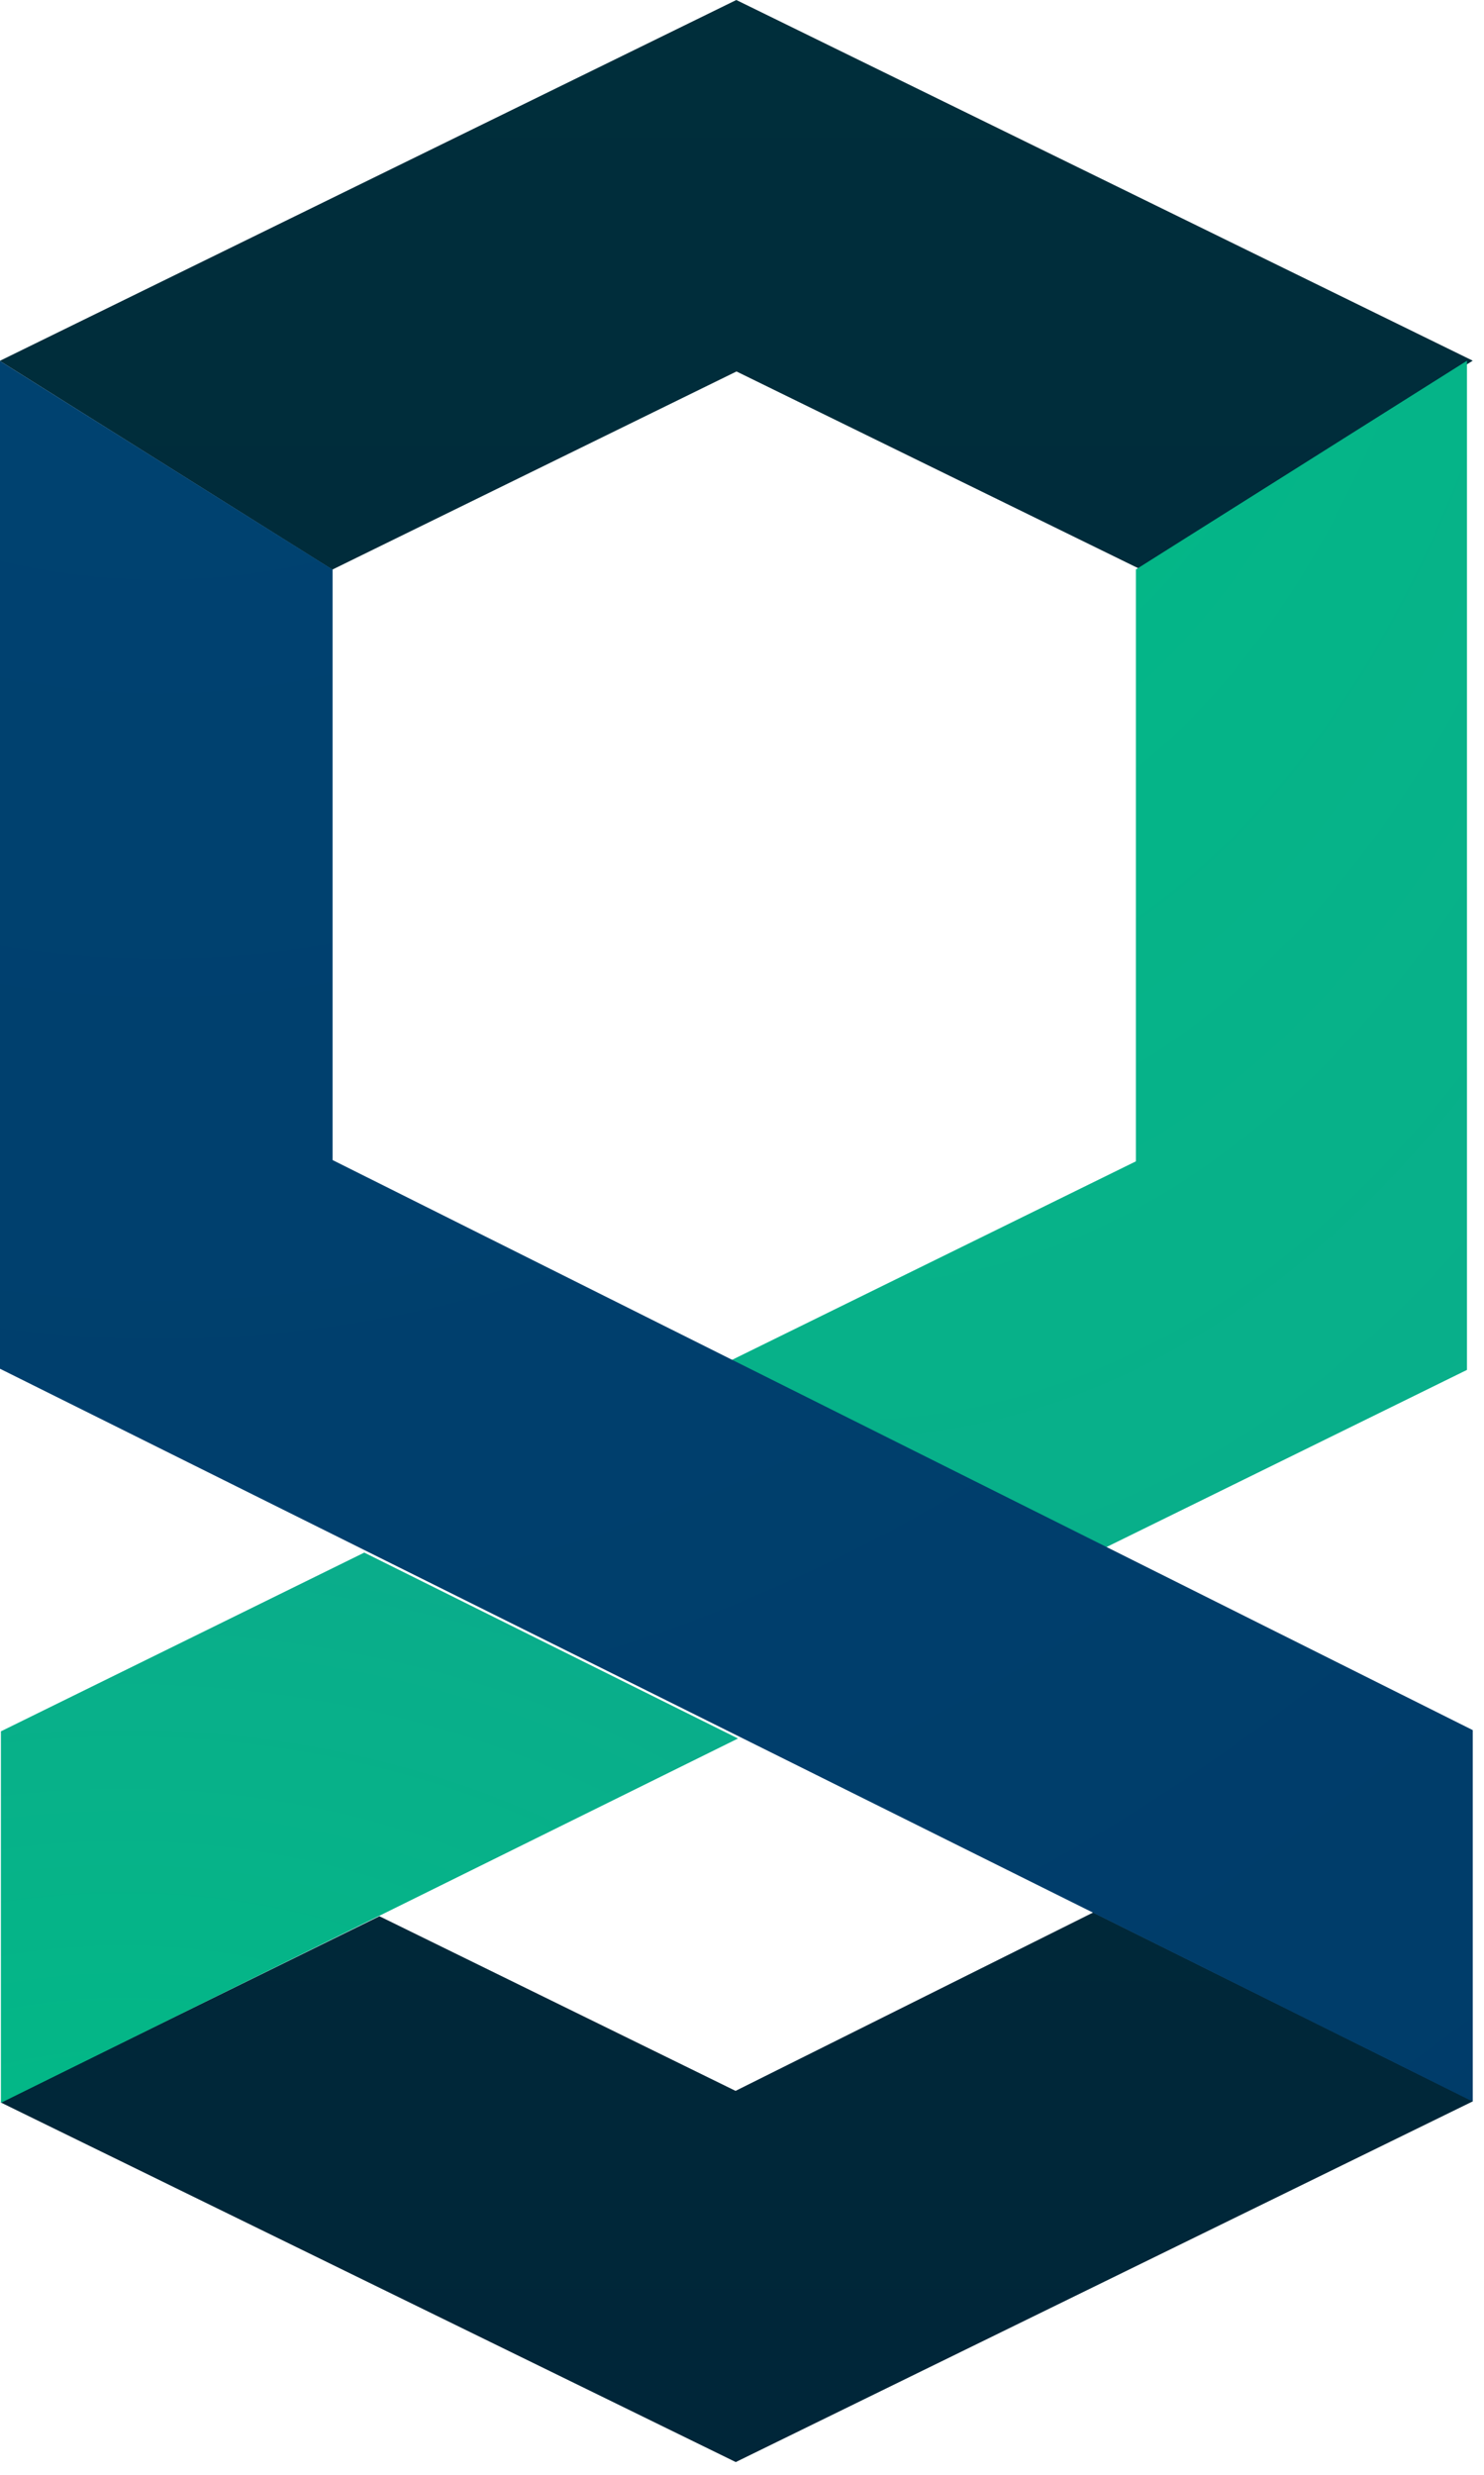 <svg xmlns="http://www.w3.org/2000/svg" width="54" height="90" viewBox="0 0 54 90">
  <defs>
    <linearGradient id="a" x1="50%" x2="50%" y1="-352.926%" y2="96.718%">
      <stop stop-color="#002E3B" offset="0%"/>
      <stop stop-color="#002639" offset="100%"/>
    </linearGradient>
    <linearGradient id="b" x1="50%" x2="50%" y1="-2.808%" y2="428.759%">
      <stop stop-color="#002E3B" offset="0%"/>
      <stop stop-color="#002639" offset="100%"/>
    </linearGradient>
    <radialGradient id="c" cx="16.423%" cy="143%" r="295.571%" fx="16.423%" fy="143%">
      <stop stop-color="#00BC85" offset="0%"/>
      <stop stop-color="#149D91" offset="100%"/>
    </radialGradient>
    <radialGradient id="d" cx="16.423%" cy="-43%" r="357.004%" fx="16.423%" fy="-43%">
      <stop stop-color="#00BC85" offset="0%"/>
      <stop stop-color="#149D91" offset="100%"/>
    </radialGradient>
    <radialGradient id="e" cx="11.467%" cy="-40.458%" r="343.189%" fx="11.467%" fy="-40.458%">
      <stop stop-color="#004473" offset="0%"/>
      <stop stop-color="#00345F" offset="100%"/>
    </radialGradient>
  </defs>
  <g fill="none" fill-rule="evenodd">
    <path fill="url(#a)" d="M13.807 69.687L.023 76.457l26.75 13.08L53.6 76.415 39.78 69.55l-13.014 6.488"/>
    <path fill="url(#b)" d="M12.105 20.713v-.004l14.695-7.2 14.7 7.195 12.09-7.587L26.793 0 0 13.12v.01l12.095 7.588.01-.005"/>
    <path fill="url(#c)" d="M.033 62.963l13.222-6.5 13.6 6.76L.033 76.473"/>
    <path fill="url(#d)" d="M41.333 20.974v21.26L26.55 49.496l13.595 6.823 13.235-6.5v-36.7l-12.047 7.59v.26z"/>
    <path fill="url(#e)" d="M53.59 62.918l-41.487-20.73V20.715L0 13.13v36.647l53.59 26.65"/>
  </g>
</svg>

